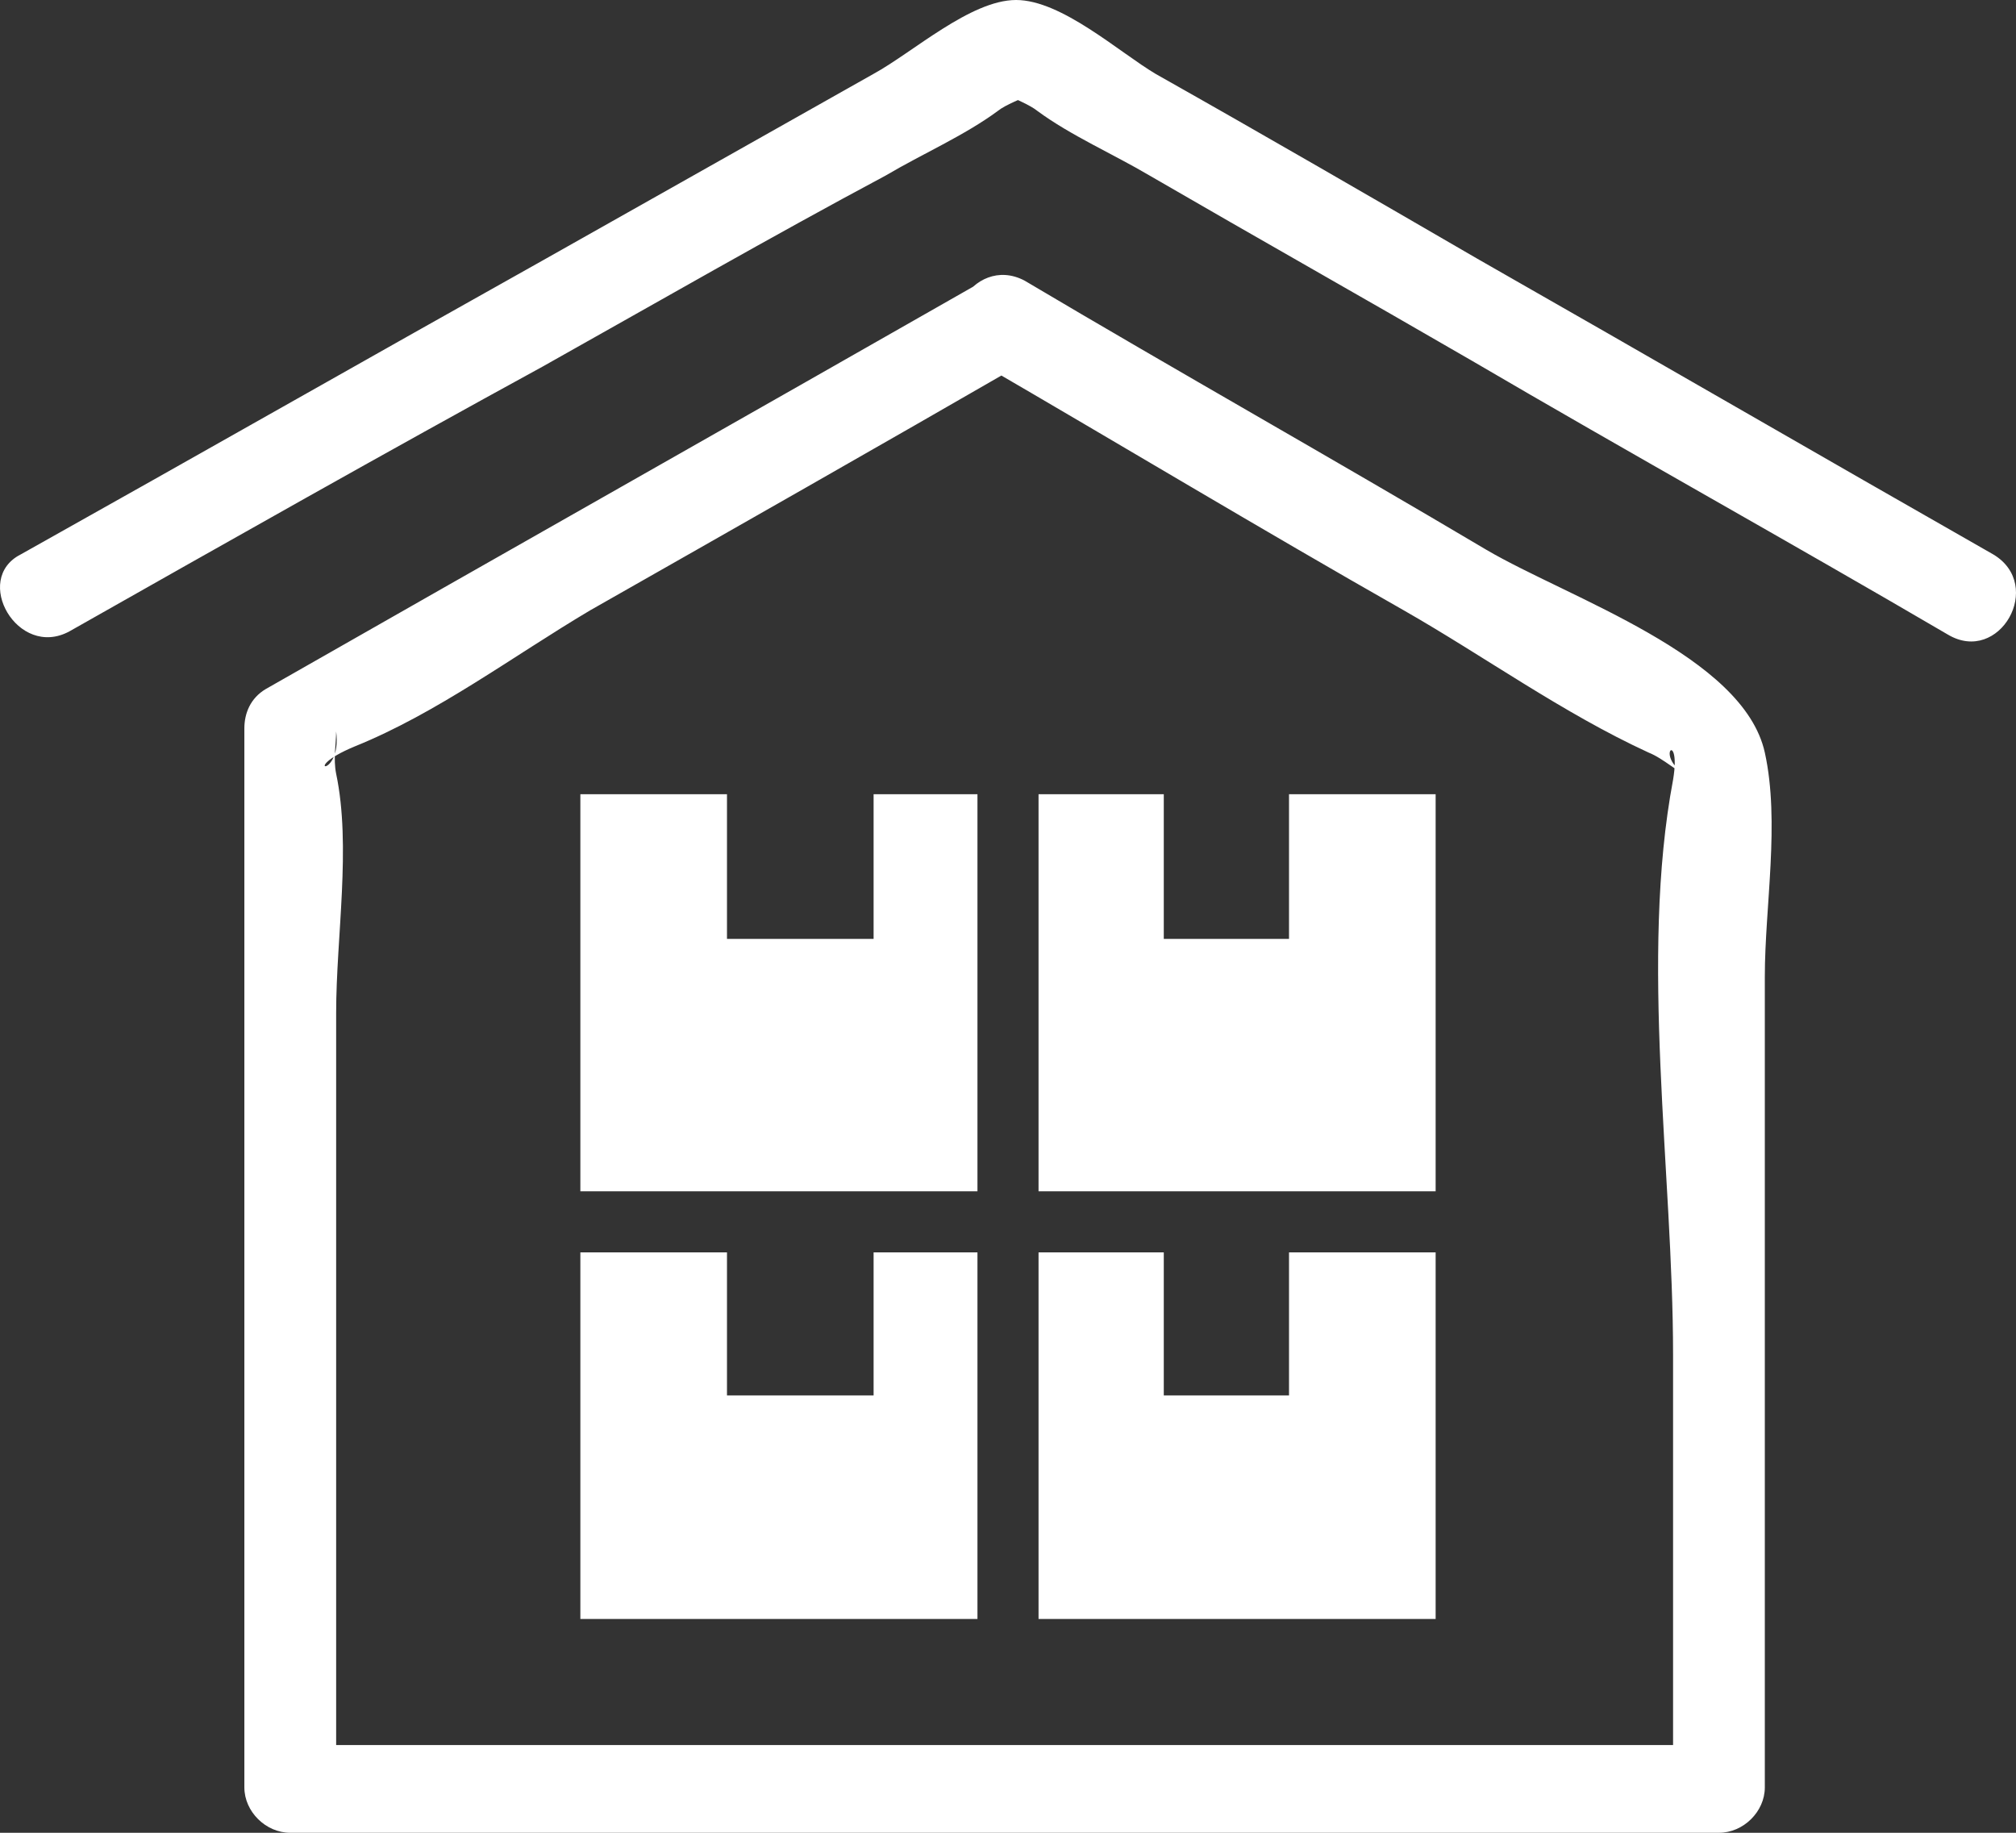 <?xml version="1.0" encoding="UTF-8"?>
<svg width="66px" height="60px" viewBox="0 0 66 60" version="1.1" xmlns="http://www.w3.org/2000/svg" xmlns:xlink="http://www.w3.org/1999/xlink">
    <rect x="0" y="0" width="66" height="60" fill="#333333" stroke="none"/>
    <!-- Generator: Sketch 51.1 (57501) - http://www.bohemiancoding.com/sketch -->
    <title>almacenamiento</title>
    <desc>Created with Sketch.</desc>
    <defs></defs>
    <g id="Page-1" stroke="none" stroke-width="1" fill="none" fill-rule="evenodd">
        <g id="Artboard" transform="translate(-495, -779)" fill="#FFFFFF" fill-rule="nonzero">
            <path d="M527.037,790.859 C531.645,793.534 536.252,796.307 540.959,798.982 C543.563,800.467 546.167,802.349 548.972,803.637 C549.472,803.835 549.973,804.331 550.474,804.529 C548.972,803.835 550.073,802.746 549.773,804.529 C548.671,810.373 549.773,817.406 549.773,823.349 L549.773,837.613 L551.275,836.127 L504.502,836.127 L506.005,837.613 L506.005,823.646 L506.005,812.156 C506.005,809.68 506.505,806.708 506.005,804.331 C505.905,803.835 506.005,803.34 506.005,802.944 C506.205,804.529 504.703,804.232 506.606,803.439 C509.31,802.349 511.814,800.467 514.318,798.982 C519.025,796.307 523.732,793.633 528.54,790.859 C530.242,789.868 528.74,787.293 527.037,788.284 C519.225,792.741 511.513,797.1 503.701,801.557 C503.2,801.854 503,802.349 503,802.845 L503,837.514 C503,838.307 503.701,839 504.502,839 L551.275,839 C552.076,839 552.777,838.307 552.777,837.514 L552.777,822.359 L552.777,810.967 C552.777,808.689 553.278,805.915 552.777,803.637 C552.076,800.467 546.367,798.585 543.663,797 C538.655,794.029 533.548,791.156 528.54,788.185 C526.837,787.293 525.335,789.868 527.037,790.859 M497.267,799.672 C495.578,800.58 494.087,797.958 495.677,797.151 C501.439,793.924 507.103,790.698 512.865,787.471 C516.442,785.454 520.019,783.437 523.595,781.42 C524.887,780.714 526.775,779 528.265,779 C529.755,779 531.643,780.714 532.835,781.42 C536.412,783.437 539.889,785.454 543.367,787.471 C549.03,790.698 554.594,793.924 560.257,797.151 C561.946,798.16 560.456,800.782 558.767,799.773 C553.6,796.748 548.335,793.824 543.168,790.798 C539.691,788.782 536.114,786.765 532.637,784.748 C531.444,784.042 530.053,783.437 528.96,782.63 C528.464,782.227 526.874,781.824 528.364,781.824 C529.855,781.824 528.166,782.227 527.669,782.63 C526.576,783.437 525.185,784.042 523.993,784.748 C520.217,786.765 516.541,788.882 512.766,791 C507.599,793.824 502.433,796.748 497.267,799.672 Z M514,805 L518.8,805 L518.8,809.736 L523.6,809.736 L523.6,805 L527,805 L527,818 L514,818 L514,805 Z M529,805 L533.1,805 L533.1,809.736 L537.2,809.736 L537.2,805 L542,805 L542,818 L529,818 L529,805 Z M529,820 L533.1,820 L533.1,824.683 L537.2,824.683 L537.2,820 L542,820 L542,832 L529,832 L529,820 Z M514,820 L518.8,820 L518.8,824.683 L523.6,824.683 L523.6,820 L527,820 L527,832 L514,832 L514,820 Z" id="almacenamiento"></path>
        </g>
    </g>
</svg>